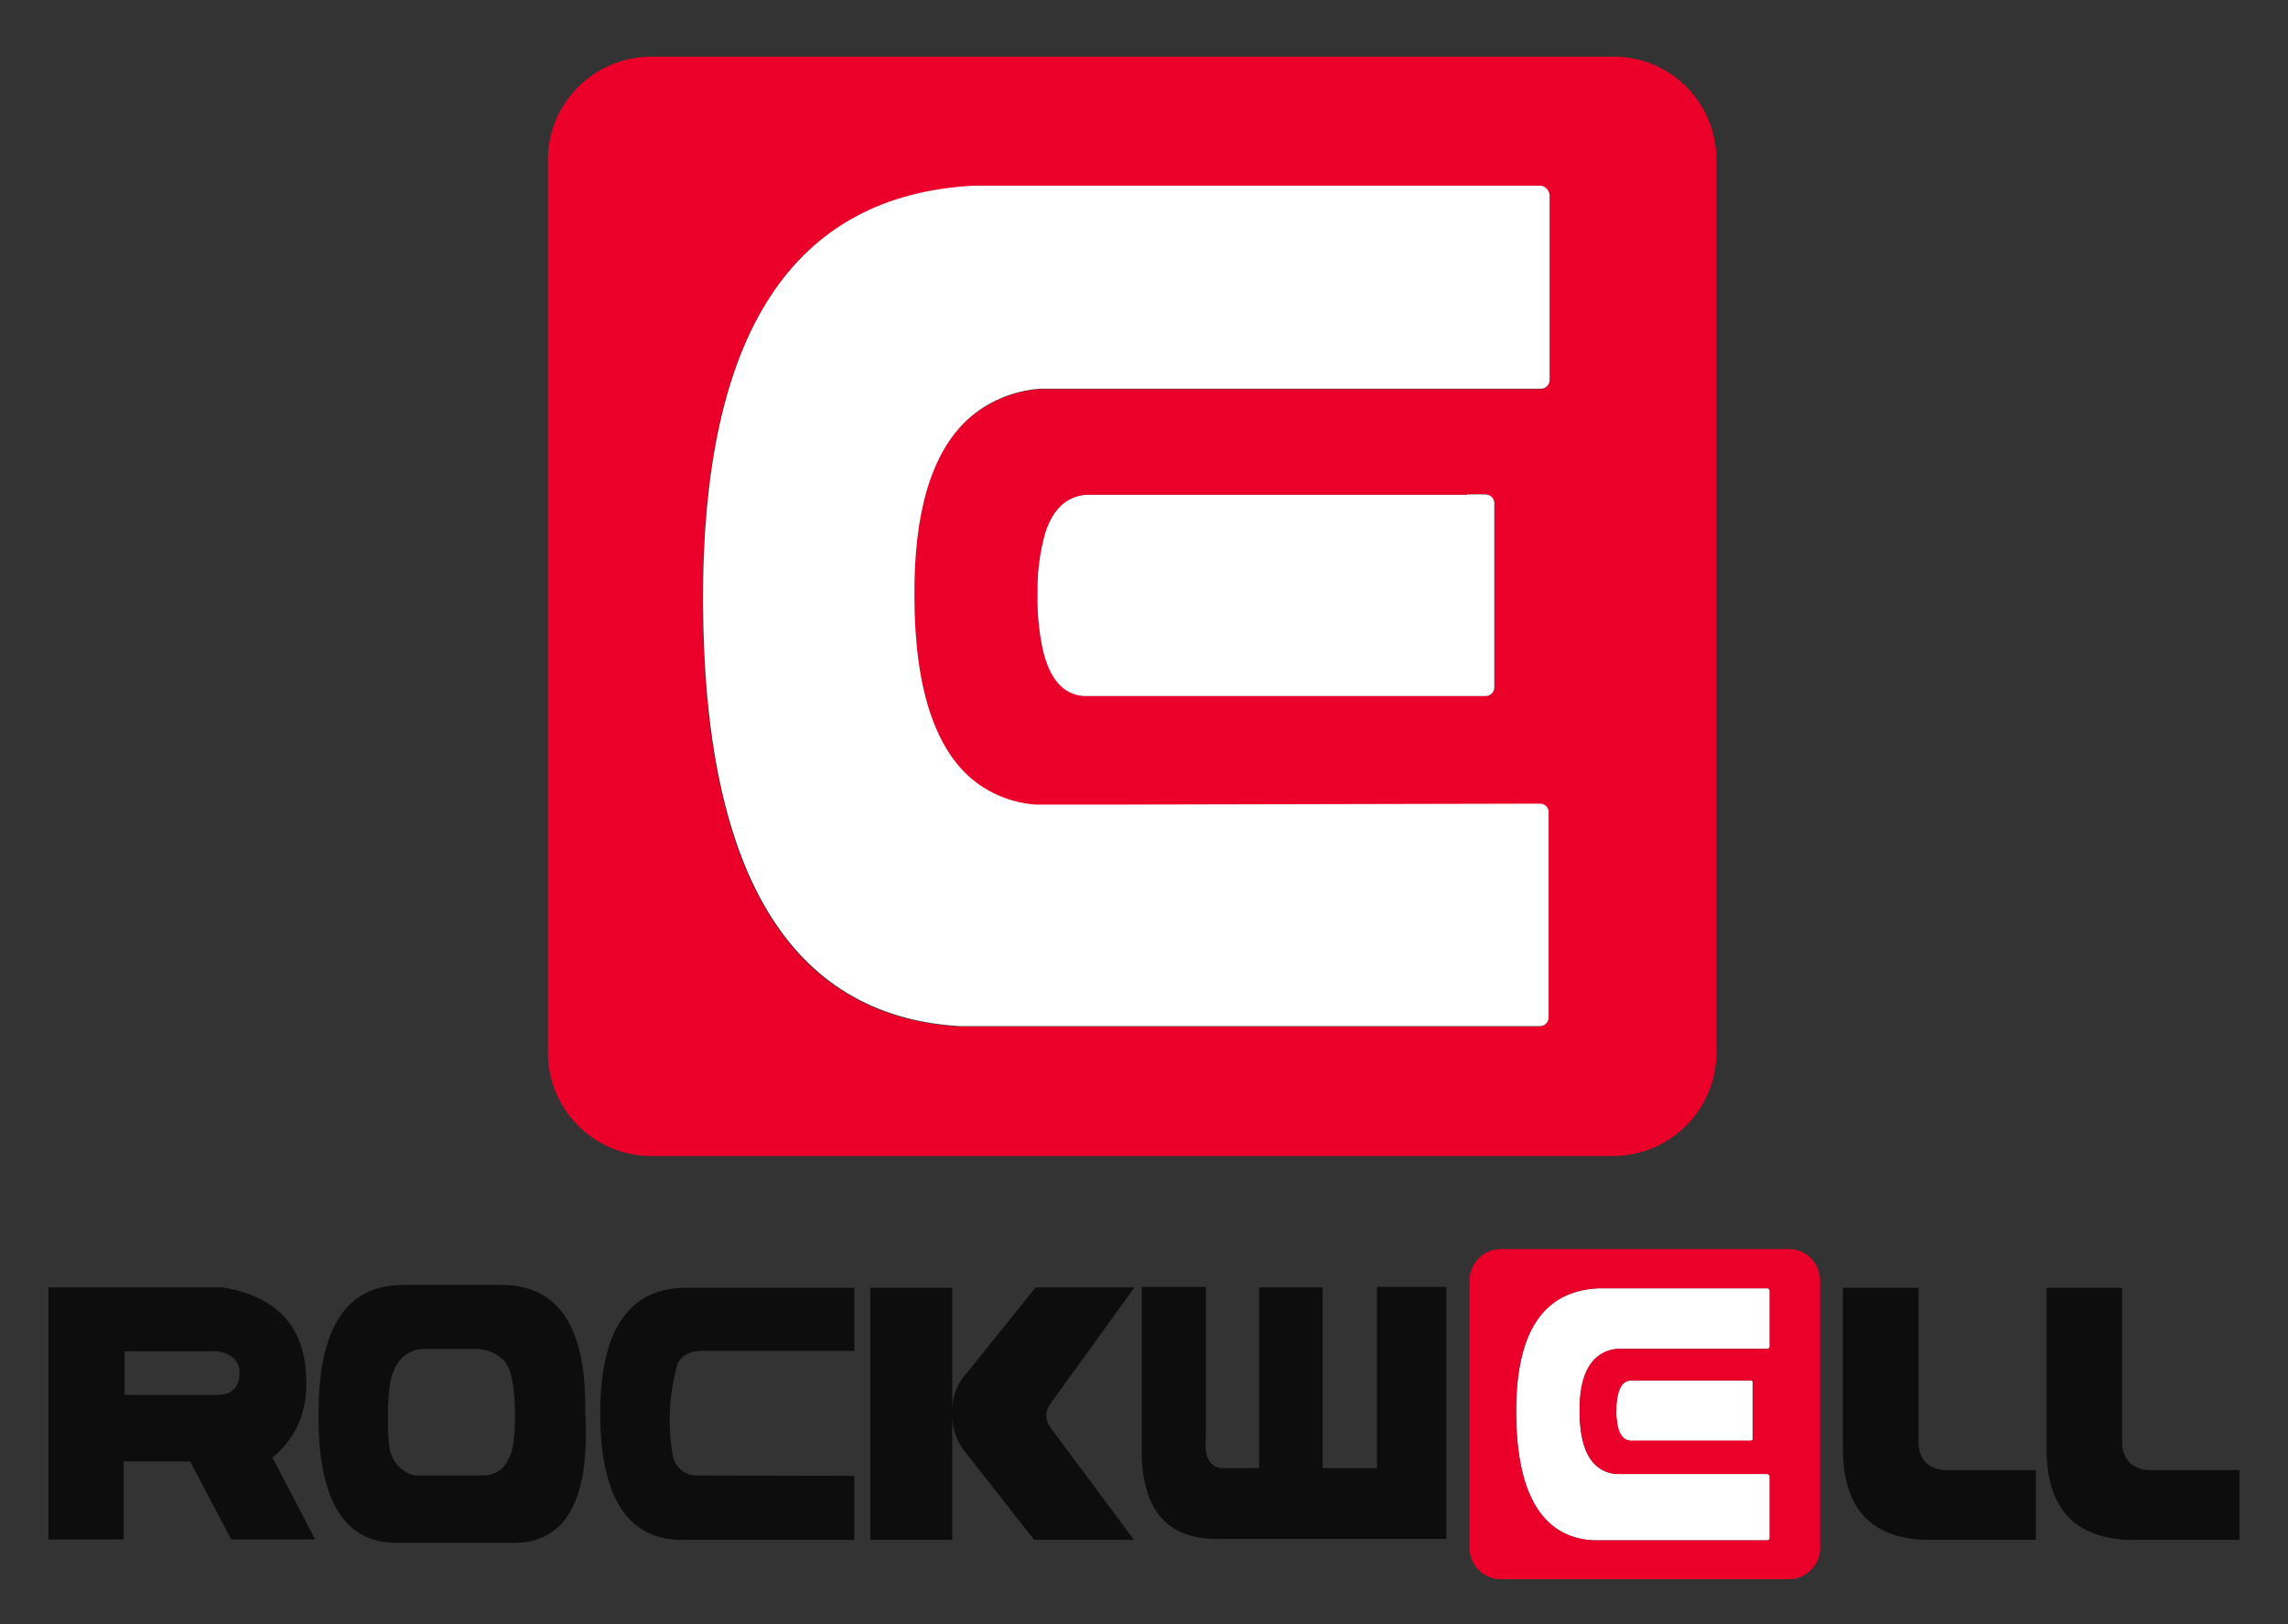 <?xml version="1.0" encoding="utf-8"?>
<!-- Generator: Adobe Illustrator 22.1.0, SVG Export Plug-In . SVG Version: 6.00 Build 0)  -->
<svg version="1.1" id="Layer_1" xmlns="http://www.w3.org/2000/svg" xmlns:xlink="http://www.w3.org/1999/xlink" x="0px" y="0px"
	 viewBox="0 0 471.9 335.1" style="enable-background:new 0 0 471.9 335.1;" xml:space="preserve">
<rect x="0" y="0" width="471.9" height="335.1" fill="#333333" stroke="none"/>
<style type="text/css">
	.st0{fill:#0D0D0D;}
	.st1{fill:#FFFFFF;}
	.st2{fill:#EA0029;}
</style>
<title>rockwell</title>
<g>
	<path class="st0" d="M103,265.1l-20.1,0c-11.6,0.1-17.3,9.1-17.2,26.9c-0.1,17.6,5.4,26.4,16.2,26.3h24.5
		c10.6-0.2,15.4-9.4,14.3-27.4C120.9,273.5,115,264.9,103,265.1z M104.8,301.1c-0.8,2-2.7,3.2-4.8,3.3l-14.3,0
		c-2.3-0.4-4.1-2-4.9-4.1c-0.6-1-0.8-3.8-0.8-8.4c0.1-4.6,0.4-7.6,1.2-9c0.9-2.7,3.4-4.6,6.3-4.6h11c2.1,0.1,4.2,1,5.6,2.6
		c1.3,1.5,2,4.8,2.1,10.1C106.3,296.4,105.8,299.7,104.8,301.1L104.8,301.1z M63.1,283.4c-0.5-9.9-6.2-16-17.2-17.8H10v52h15.5
		v-16.1h13.7l8.5,16.1H65l-8.8-16.9C61.3,296.5,63.7,290.7,63.1,283.4z M44.8,287.8l-19.1,0l0-9l19.2,0c3.1,0.5,4.6,2.1,4.5,4.8
		C49.2,286.4,47.7,287.8,44.8,287.8z M123.8,291.9c0.1,16.7,5.4,25.2,15.9,25.8l36.5,0l0-13.2l-33.3-0.1c-2-0.4-3.7-1.9-4.1-3.9
		c-1.2-6.4-0.8-13,1-19.3c0.9-1.6,2.6-2.5,4.9-2.5h31.5v-13h-35.7C129.3,266.2,123.7,275.1,123.8,291.9z M234,265.6h-20.4
		l-13.9,17.3c-2.1,2.1-3.3,5-3.3,8l0-25.2h-16.9v52h16.9l0-25.7c0,3,1.1,5.9,3.1,8.1l13.8,17.6l20.6,0L217,295
		c-1.5-1.9-1.6-3.8-0.2-5.6L234,265.6z M284,302.9h-11.2v-37.3h-13.1v37.3h-7c-3,0.1-4.3-1.9-4-5.8l0-31.6l-13.2,0l0,35.6
		c0.6,11.3,6,16.7,16.3,16.4h46.5v-52H284L284,302.9z M395.7,298.1l0-32.4h-15.6l0,32.8c-0.1,12.4,5.5,18.7,16.8,19.2h23v-14.4H401
		C397.7,303,396,301.2,395.7,298.1L395.7,298.1z M443,303.3c-3.2-0.3-5-2.1-5.3-5.2l0-32.4h-15.6l0,32.8
		c-0.1,12.4,5.5,18.7,16.8,19.2h23v-14.4L443,303.3z"/>
	<path class="st1" d="M361.2,284.8c0,0-0.1,0-0.1,0H360c-0.1,0-0.1,0-0.2,0h-23.5c-1.2,0.1-2.1,0.9-2.5,2.3
		c-0.3,1.3-0.5,2.6-0.5,3.9c0,1.1,0.1,2.3,0.3,3.4c0.4,1.8,1.3,2.8,2.5,2.9h24.9c0.3,0,0.5-0.2,0.5-0.5v-11.4c0-0.1,0-0.1,0-0.2
		C361.5,285,361.4,284.9,361.2,284.8z M365,277.8v-11.5c0-0.3-0.2-0.5-0.5-0.5h-35c-11.3,0.6-16.9,9.2-16.8,25.8
		c0.1,16.7,5.4,25.6,15.9,26.2h35.9c0.3,0,0.5-0.2,0.5-0.5c0,0,0,0,0,0v-12.7c0,0,0-0.1,0-0.1c-0.1-0.2-0.3-0.4-0.5-0.4l-26.9,0
		h-4.3c-1.4-0.1-2.7-0.6-3.7-1.4c-2.5-1.9-3.8-5.8-3.8-11.5c0-5.2,1.1-8.8,3.2-10.9c1.2-1.1,2.8-1.8,4.5-2h31
		C364.7,278.3,365,278.1,365,277.8z"/>
	<path class="st2" d="M369,257.7h-59.5c-3.5,0-6.4,2.9-6.4,6.4c0,0,0,0,0,0v55.3c0,3.5,2.8,6.4,6.4,6.4H369c3.5,0,6.4-2.9,6.4-6.4
		v-55.3C375.3,260.5,372.5,257.7,369,257.7C369,257.7,369,257.7,369,257.7z M365,277.8c0,0.3-0.2,0.5-0.5,0.5c0,0,0,0,0,0h-31
		c-1.7,0.1-3.3,0.8-4.5,2c-2.2,2.1-3.3,5.7-3.2,10.9c0,5.7,1.3,9.6,3.8,11.5c1.1,0.8,2.4,1.3,3.7,1.4h4.3l26.9,0
		c0.2,0,0.5,0.2,0.5,0.4c0,0,0,0.1,0,0.1v12.7c0,0.3-0.2,0.5-0.5,0.5c0,0,0,0,0,0h-35.9c-10.5-0.6-15.8-9.6-15.9-26.2
		c-0.1-16.7,5.5-25.2,16.8-25.8h35c0.3,0,0.5,0.2,0.5,0.5c0,0,0,0,0,0L365,277.8z M361.6,285.3v11.4c0,0.3-0.2,0.5-0.5,0.5h-24.9
		c-1.2-0.1-2.1-1.1-2.5-2.9c-0.2-1.1-0.4-2.3-0.3-3.4c0-1.3,0.1-2.6,0.5-3.8c0.5-1.5,1.3-2.3,2.5-2.3h23.5c0,0,0.1,0,0.2,0h1.1
		c0,0,0.1,0,0.1,0c0.2,0,0.3,0.2,0.4,0.3C361.6,285.2,361.6,285.3,361.6,285.3L361.6,285.3z M354,217.2V32.9
		c0-11.7-9.5-21.3-21.3-21.2H134.3c-11.7,0-21.3,9.5-21.3,21.2c0,0,0,0,0,0v184.3c0,11.7,9.5,21.3,21.3,21.3c0,0,0,0,0,0h198.5
		C344.5,238.4,354,228.9,354,217.2C354,217.2,354,217.2,354,217.2L354,217.2z M319.4,78.5c0,1-0.8,1.8-1.8,1.8H214.4
		c-5.6,0.4-10.9,2.7-15.1,6.5c-7.3,6.8-10.9,18.9-10.8,36.2c0.1,19.1,4.3,32,12.7,38.5c3.6,2.7,7.9,4.3,12.4,4.6h0.9l13.4,0
		l89.6-0.1v0c0.8,0,1.6,0.6,1.7,1.4c0,0.1,0,0.3,0,0.4V210c0,1-0.8,1.8-1.8,1.8c0,0,0,0,0,0H197.8c-35.1-2.1-52.7-31.8-52.9-87.4
		c-0.2-55.5,18.5-84.2,56-86h116.7c1,0,1.8,0.8,1.8,1.8L319.4,78.5z M308.2,103.8v38c0,1-0.8,1.8-1.8,1.8c0,0,0,0,0,0h-82.9
		c-4.1-0.3-6.9-3.6-8.4-9.5c-0.8-3.7-1.2-7.6-1.1-11.4c-0.1-4.3,0.4-8.6,1.6-12.8c1.6-4.9,4.4-7.5,8.4-7.8h78.4
		c0.2,0,0.3-0.1,0.5-0.1h3.5c0.2,0,0.3,0,0.5,0.1c0.5,0.2,1,0.6,1.2,1.1C308.2,103.3,308.2,103.6,308.2,103.8z"/>
	<path class="st1" d="M306.9,102.1c-0.2,0-0.3-0.1-0.5-0.1h-3.5c-0.2,0-0.3,0-0.5,0.1H224c-4,0.3-6.8,2.9-8.4,7.8
		c-1.2,4.2-1.7,8.5-1.6,12.8c-0.1,3.8,0.3,7.7,1.1,11.4c1.4,6,4.2,9.2,8.4,9.5h82.9c1,0,1.8-0.8,1.8-1.8c0,0,0,0,0,0v-38
		C308.2,103,307.7,102.3,306.9,102.1L306.9,102.1z"/>
	<path class="st1" d="M317.6,38.3H201c-37.5,1.9-56.2,30.5-56,86c0.2,55.5,17.8,85.3,52.9,87.4h119.7c1,0,1.8-0.8,1.8-1.8
		c0,0,0,0,0,0v-42.3c0-0.1,0-0.3,0-0.4c-0.2-0.8-0.9-1.4-1.7-1.4v0L228,166l-13.4,0l-0.9,0c-4.5-0.3-8.8-1.9-12.4-4.6
		c-8.4-6.4-12.7-19.4-12.7-38.5c-0.1-17.2,3.5-29.3,10.8-36.2c4.1-3.8,9.5-6.1,15.1-6.5h103.3c1,0,1.8-0.8,1.8-1.8V40.1
		C319.4,39.1,318.6,38.3,317.6,38.3z"/>
</g>
</svg>
